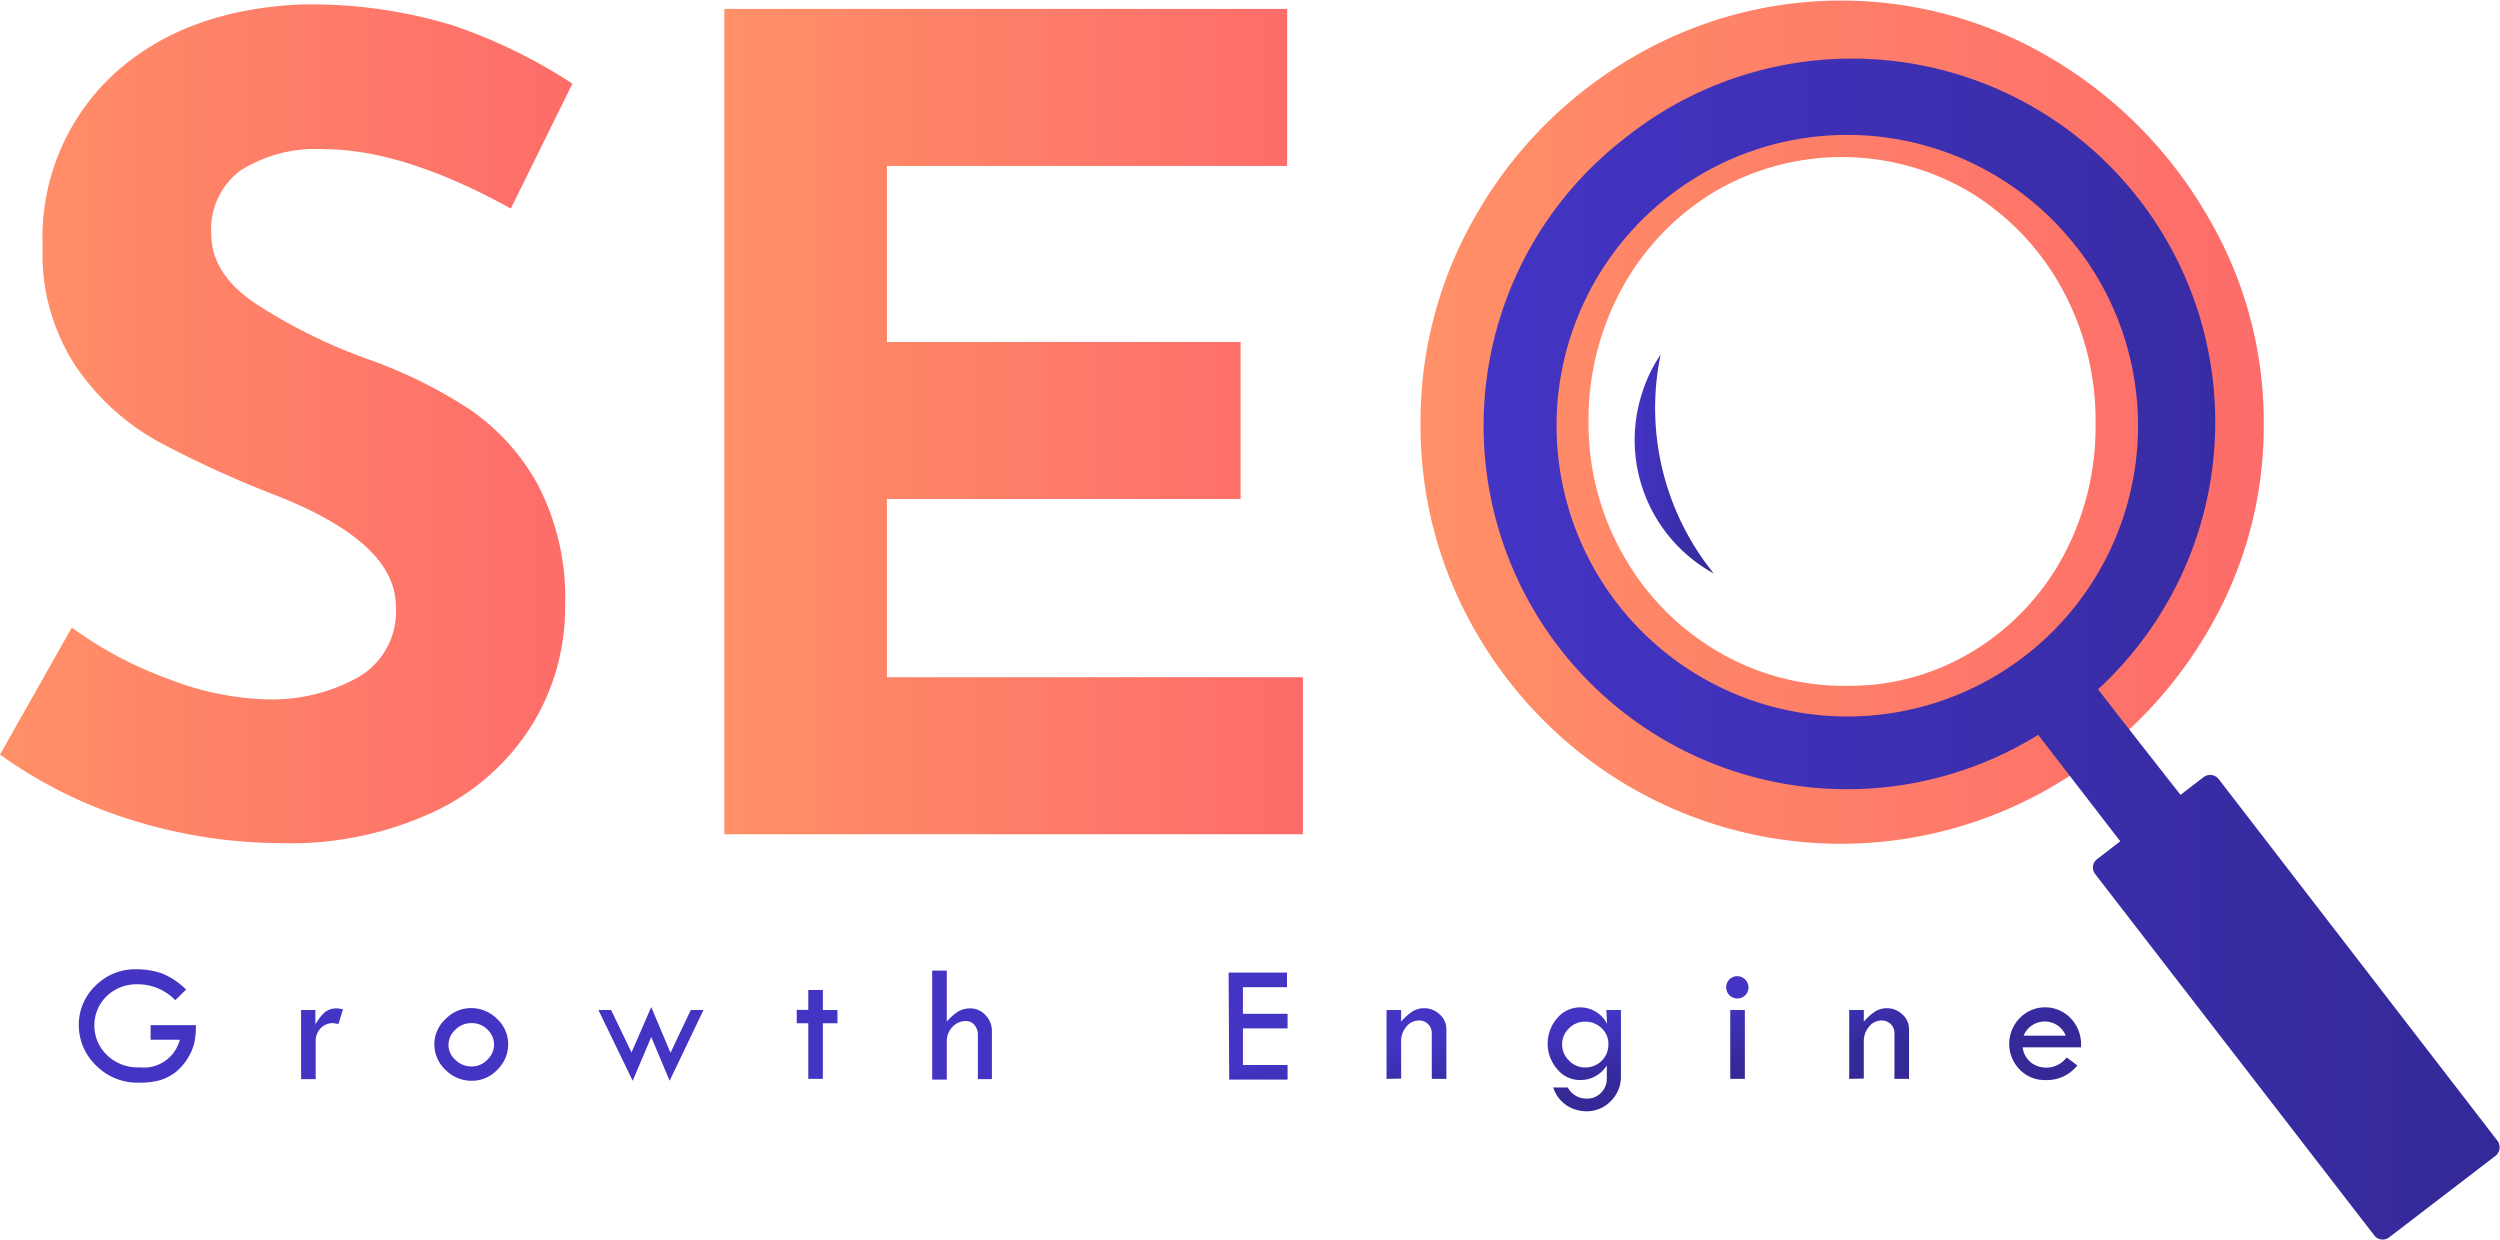 <svg xmlns="http://www.w3.org/2000/svg" xmlns:xlink="http://www.w3.org/1999/xlink" viewBox="0 0 171.29 84.98"><defs><style>.cls-1{fill:url(#linear-gradient);}.cls-2{fill:url(#linear-gradient-2);}.cls-3{fill:url(#linear-gradient-3);}.cls-4{fill:url(#linear-gradient-4);}.cls-5{fill:url(#linear-gradient-5);}.cls-6{fill:url(#linear-gradient-6);}.cls-7{fill:url(#linear-gradient-7);}.cls-8{fill:url(#linear-gradient-8);}.cls-9{fill:url(#linear-gradient-9);}.cls-10{fill:url(#linear-gradient-10);}.cls-11{fill:url(#linear-gradient-11);}.cls-12{fill:url(#linear-gradient-12);}.cls-13{fill:url(#linear-gradient-13);}.cls-14{fill:url(#linear-gradient-14);}.cls-15{fill:url(#linear-gradient-15);}.cls-16{fill:url(#linear-gradient-16);}.cls-17{fill:url(#linear-gradient-17);}</style><linearGradient id="linear-gradient" y1="29.04" x2="39.26" y2="29.04" gradientUnits="userSpaceOnUse"><stop offset="0" stop-color="#ff9067"/><stop offset="1" stop-color="#fd6c6a"/></linearGradient><linearGradient id="linear-gradient-2" x1="49.63" y1="28.89" x2="89.27" y2="28.89" xlink:href="#linear-gradient"/><linearGradient id="linear-gradient-3" x1="97.33" y1="28.89" x2="155.1" y2="28.89" xlink:href="#linear-gradient"/><linearGradient id="linear-gradient-4" x1="101.66" y1="44.62" x2="171.29" y2="44.62" gradientUnits="userSpaceOnUse"><stop offset="0" stop-color="#4334c4"/><stop offset="1" stop-color="#342997"/></linearGradient><linearGradient id="linear-gradient-5" x1="112" y1="31.77" x2="117.42" y2="31.77" xlink:href="#linear-gradient-4"/><linearGradient id="linear-gradient-6" x1="11.3" y1="83.58" x2="11.99" y2="88.43" xlink:href="#linear-gradient-4"/><linearGradient id="linear-gradient-7" x1="23.54" y1="81.83" x2="24.23" y2="86.68" xlink:href="#linear-gradient-4"/><linearGradient id="linear-gradient-8" x1="33.55" y1="80.4" x2="34.25" y2="85.25" xlink:href="#linear-gradient-4"/><linearGradient id="linear-gradient-9" x1="45.96" y1="78.63" x2="46.66" y2="83.48" xlink:href="#linear-gradient-4"/><linearGradient id="linear-gradient-10" x1="57.03" y1="77.05" x2="57.72" y2="81.9" xlink:href="#linear-gradient-4"/><linearGradient id="linear-gradient-11" x1="66.42" y1="75.71" x2="67.12" y2="80.56" xlink:href="#linear-gradient-4"/><linearGradient id="linear-gradient-12" x1="86.56" y1="72.83" x2="87.25" y2="77.68" xlink:href="#linear-gradient-4"/><linearGradient id="linear-gradient-13" x1="96.89" y1="71.35" x2="97.58" y2="76.21" xlink:href="#linear-gradient-4"/><linearGradient id="linear-gradient-14" x1="108.41" y1="69.71" x2="109.1" y2="74.56" xlink:href="#linear-gradient-4"/><linearGradient id="linear-gradient-15" x1="118.82" y1="68.22" x2="119.51" y2="73.07" xlink:href="#linear-gradient-4"/><linearGradient id="linear-gradient-16" x1="127.98" y1="66.91" x2="128.68" y2="71.76" xlink:href="#linear-gradient-4"/><linearGradient id="linear-gradient-17" x1="139.21" y1="65.31" x2="139.91" y2="70.16" xlink:href="#linear-gradient-4"/></defs><title>SEO GROUTH ENGINE</title><g id="Layer_2" data-name="Layer 2"><g id="Layer_1-2" data-name="Layer 1"><path class="cls-1" d="M22.2,10.22a9.69,9.69,0,0,0-5.72,1.46,5,5,0,0,0-2,4.38q0,2.69,3,4.72a36.91,36.91,0,0,0,7.87,3.88A32.53,32.53,0,0,1,32.11,28a15.05,15.05,0,0,1,4.73,5.19,16.78,16.78,0,0,1,1.88,8.37,15.35,15.35,0,0,1-2.27,8.11,15.8,15.8,0,0,1-6.64,5.91,23.15,23.15,0,0,1-10.45,2.19A34.74,34.74,0,0,1,9.3,56.27,31.47,31.47,0,0,1,0,51.7L4.92,43a26.67,26.67,0,0,0,6.68,3.54,19.89,19.89,0,0,0,6.76,1.38,12.16,12.16,0,0,0,6.15-1.5,5.19,5.19,0,0,0,2.61-4.88q0-4.38-8.22-7.6a72.8,72.8,0,0,1-8.07-3.69A16.63,16.63,0,0,1,5.26,25.2a14,14,0,0,1-2.34-8.3A15.28,15.28,0,0,1,7.72,5.15Q12.52.7,20.51.31A33.38,33.38,0,0,1,31,1.73a36.37,36.37,0,0,1,8.22,4L35,14.29Q27.65,10.23,22.2,10.22Z"/><path class="cls-2" d="M88.19.61V11.37H60.77V23.43H85V34.19H60.77V46.4h28.5V57.16H49.63V.61Z"/><path class="cls-3" d="M101.21,14.6A29.35,29.35,0,0,1,111.74,4a28.18,28.18,0,0,1,28.81,0,29.93,29.93,0,0,1,10.6,10.64A27.66,27.66,0,0,1,155.1,29a27.59,27.59,0,0,1-3.95,14.45,29.49,29.49,0,0,1-10.6,10.48,28.75,28.75,0,0,1-28.85,0,29,29,0,0,1-10.49-10.48A28.1,28.1,0,0,1,97.33,29,28.17,28.17,0,0,1,101.21,14.6ZM111.2,38a17.72,17.72,0,0,0,6.38,6.57,17.09,17.09,0,0,0,9,2.42,16.23,16.23,0,0,0,8.68-2.42,17.14,17.14,0,0,0,6.14-6.53A18.76,18.76,0,0,0,143.58,29a18.74,18.74,0,0,0-2.3-9.22A17.61,17.61,0,0,0,135,13.18a17.21,17.21,0,0,0-17.6,0,17.54,17.54,0,0,0-6.26,6.56,18.74,18.74,0,0,0-2.3,9.22A18.16,18.16,0,0,0,111.2,38Z"/><path class="cls-4" d="M111.34,9.46h0a24.9,24.9,0,0,0,28.31,40.89l5.62,7.29-1.59,1.23a.72.72,0,0,0-.14,1l19.14,24.78a.72.72,0,0,0,1,.14L171,79.18a.75.75,0,0,0,.13-1L152,53.36a.75.75,0,0,0-1-.13l-1.6,1.23L145.12,49l-1.37-1.77A24.9,24.9,0,0,0,111.34,9.46Zm31,7.54a19.92,19.92,0,1,1-27.94-3.6A19.89,19.89,0,0,1,142.33,17Z"/><path class="cls-5" d="M113.78,24.29a18,18,0,0,0,3.64,15,10.42,10.42,0,0,1-4.9-12.39A10.08,10.08,0,0,1,113.78,24.29Z"/><path class="cls-6" d="M12.75,67.8l-.74.73a3.56,3.56,0,0,0-2.58-1.09,2.94,2.94,0,0,0-2.13.82,2.81,2.81,0,0,0,0,4,3,3,0,0,0,2.28.87,2.54,2.54,0,0,0,2.74-1.89h-2v-1h3.1a5.37,5.37,0,0,1-.1,1.19,3.6,3.6,0,0,1-.41,1,3.77,3.77,0,0,1-.84,1A3.51,3.51,0,0,1,11,74a5,5,0,0,1-1.43.18,4,4,0,0,1-3-1.19A3.82,3.82,0,0,1,5.4,70.27a3.69,3.69,0,0,1,1.14-2.73,3.82,3.82,0,0,1,2.79-1.13,5.32,5.32,0,0,1,1.78.29A5.07,5.07,0,0,1,12.75,67.8Z"/><path class="cls-7" d="M21.61,69.2v1a3.17,3.17,0,0,1,.65-.85,1.29,1.29,0,0,1,.83-.26,2.31,2.31,0,0,1,.41.07l-.31,1-.37-.06a1.15,1.15,0,0,0-.85.35,1.26,1.26,0,0,0-.34.88v2.61h-1V69.2Z"/><path class="cls-8" d="M29.76,71.54a2.33,2.33,0,0,1,.76-1.71,2.42,2.42,0,0,1,1.76-.76,2.51,2.51,0,0,1,1.78.74,2.38,2.38,0,0,1,.76,1.73,2.43,2.43,0,0,1-.75,1.76,2.37,2.37,0,0,1-1.73.75,2.5,2.5,0,0,1-1.81-.74A2.4,2.4,0,0,1,29.76,71.54Zm4.09,0a1.44,1.44,0,0,0-.45-1,1.5,1.5,0,0,0-1.09-.44,1.54,1.54,0,0,0-1.11.45,1.43,1.43,0,0,0-.47,1.07,1.39,1.39,0,0,0,.47,1,1.57,1.57,0,0,0,1.11.45,1.48,1.48,0,0,0,1.08-.46A1.43,1.43,0,0,0,33.85,71.55Z"/><path class="cls-9" d="M44.62,69l1.32,3.13,1.39-2.93h.87l-2.32,4.85-1.26-3-1.27,3L41,69.2h.87l1.4,2.91Z"/><path class="cls-10" d="M55.38,67.83h1V69.2h1v.91h-1v3.81h-1V70.11h-.79v-.92h.79Z"/><path class="cls-11" d="M63.87,66.5h1V70a3.51,3.51,0,0,1,.77-.69,1.62,1.62,0,0,1,.88-.22,1.39,1.39,0,0,1,1,.46,1.52,1.52,0,0,1,.44,1.1v3.29H67v-3a1.08,1.08,0,0,0-.23-.71.74.74,0,0,0-.6-.27,1.23,1.23,0,0,0-.92.41,1.4,1.4,0,0,0-.38,1v2.6h-1Z"/><path class="cls-12" d="M84.18,66.64h4v1H85.16v1.82h3.06v1H85.16v2.51h3.06v1h-4Z"/><path class="cls-13" d="M95,73.92V69.2h1V70a3.65,3.65,0,0,1,.78-.7,1.47,1.47,0,0,1,.77-.22,1.52,1.52,0,0,1,1.1.43,1.34,1.34,0,0,1,.45,1v3.41h-1V70.81a.9.9,0,0,0-.25-.64.85.85,0,0,0-.63-.25,1.1,1.1,0,0,0-.86.42,1.51,1.51,0,0,0-.36,1v2.56Z"/><path class="cls-14" d="M110.06,69.2h1v4.53a2.35,2.35,0,0,1-.69,1.71,2.29,2.29,0,0,1-1.67.7,2.47,2.47,0,0,1-1.37-.41,2.31,2.31,0,0,1-.91-1.22h1a1.43,1.43,0,0,0,1.28.76,1.28,1.28,0,0,0,1-.4,1.34,1.34,0,0,0,.39-1V73a2.12,2.12,0,0,1-1.81,1,2,2,0,0,1-1.58-.74,2.66,2.66,0,0,1,0-3.51,2.06,2.06,0,0,1,3.41.4Zm.14,2.36a1.45,1.45,0,0,0-.46-1.11A1.58,1.58,0,0,0,108.6,70a1.52,1.52,0,0,0-1.1.46,1.48,1.48,0,0,0-.47,1.07,1.51,1.51,0,0,0,.47,1.13,1.49,1.49,0,0,0,1.11.48,1.56,1.56,0,0,0,1.13-.46A1.53,1.53,0,0,0,110.2,71.56Z"/><path class="cls-15" d="M118.27,67.65a.76.76,0,0,1,1.31-.53.76.76,0,0,1,0,1.07.77.77,0,0,1-1.31-.54Zm.28,1.55h1v4.72h-1Z"/><path class="cls-16" d="M126.7,73.92V69.2h1V70a3.65,3.65,0,0,1,.78-.7,1.47,1.47,0,0,1,.77-.22,1.52,1.52,0,0,1,1.1.43,1.34,1.34,0,0,1,.45,1v3.41h-1V70.81a.86.86,0,0,0-.88-.89,1.1,1.1,0,0,0-.86.42,1.51,1.51,0,0,0-.36,1v2.56Z"/><path class="cls-17" d="M142.58,71.76h-4a1.62,1.62,0,0,0,.6,1.06,1.72,1.72,0,0,0,1,.33,1.75,1.75,0,0,0,1.42-.7l.73.55a2.65,2.65,0,0,1-2.19,1,2.37,2.37,0,0,1-1.76-.72,2.52,2.52,0,0,1,0-3.52,2.42,2.42,0,0,1,3.49,0A2.59,2.59,0,0,1,142.58,71.76Zm-3.93-.8h2.89a1.56,1.56,0,0,0-2.89,0Z"/></g></g></svg>